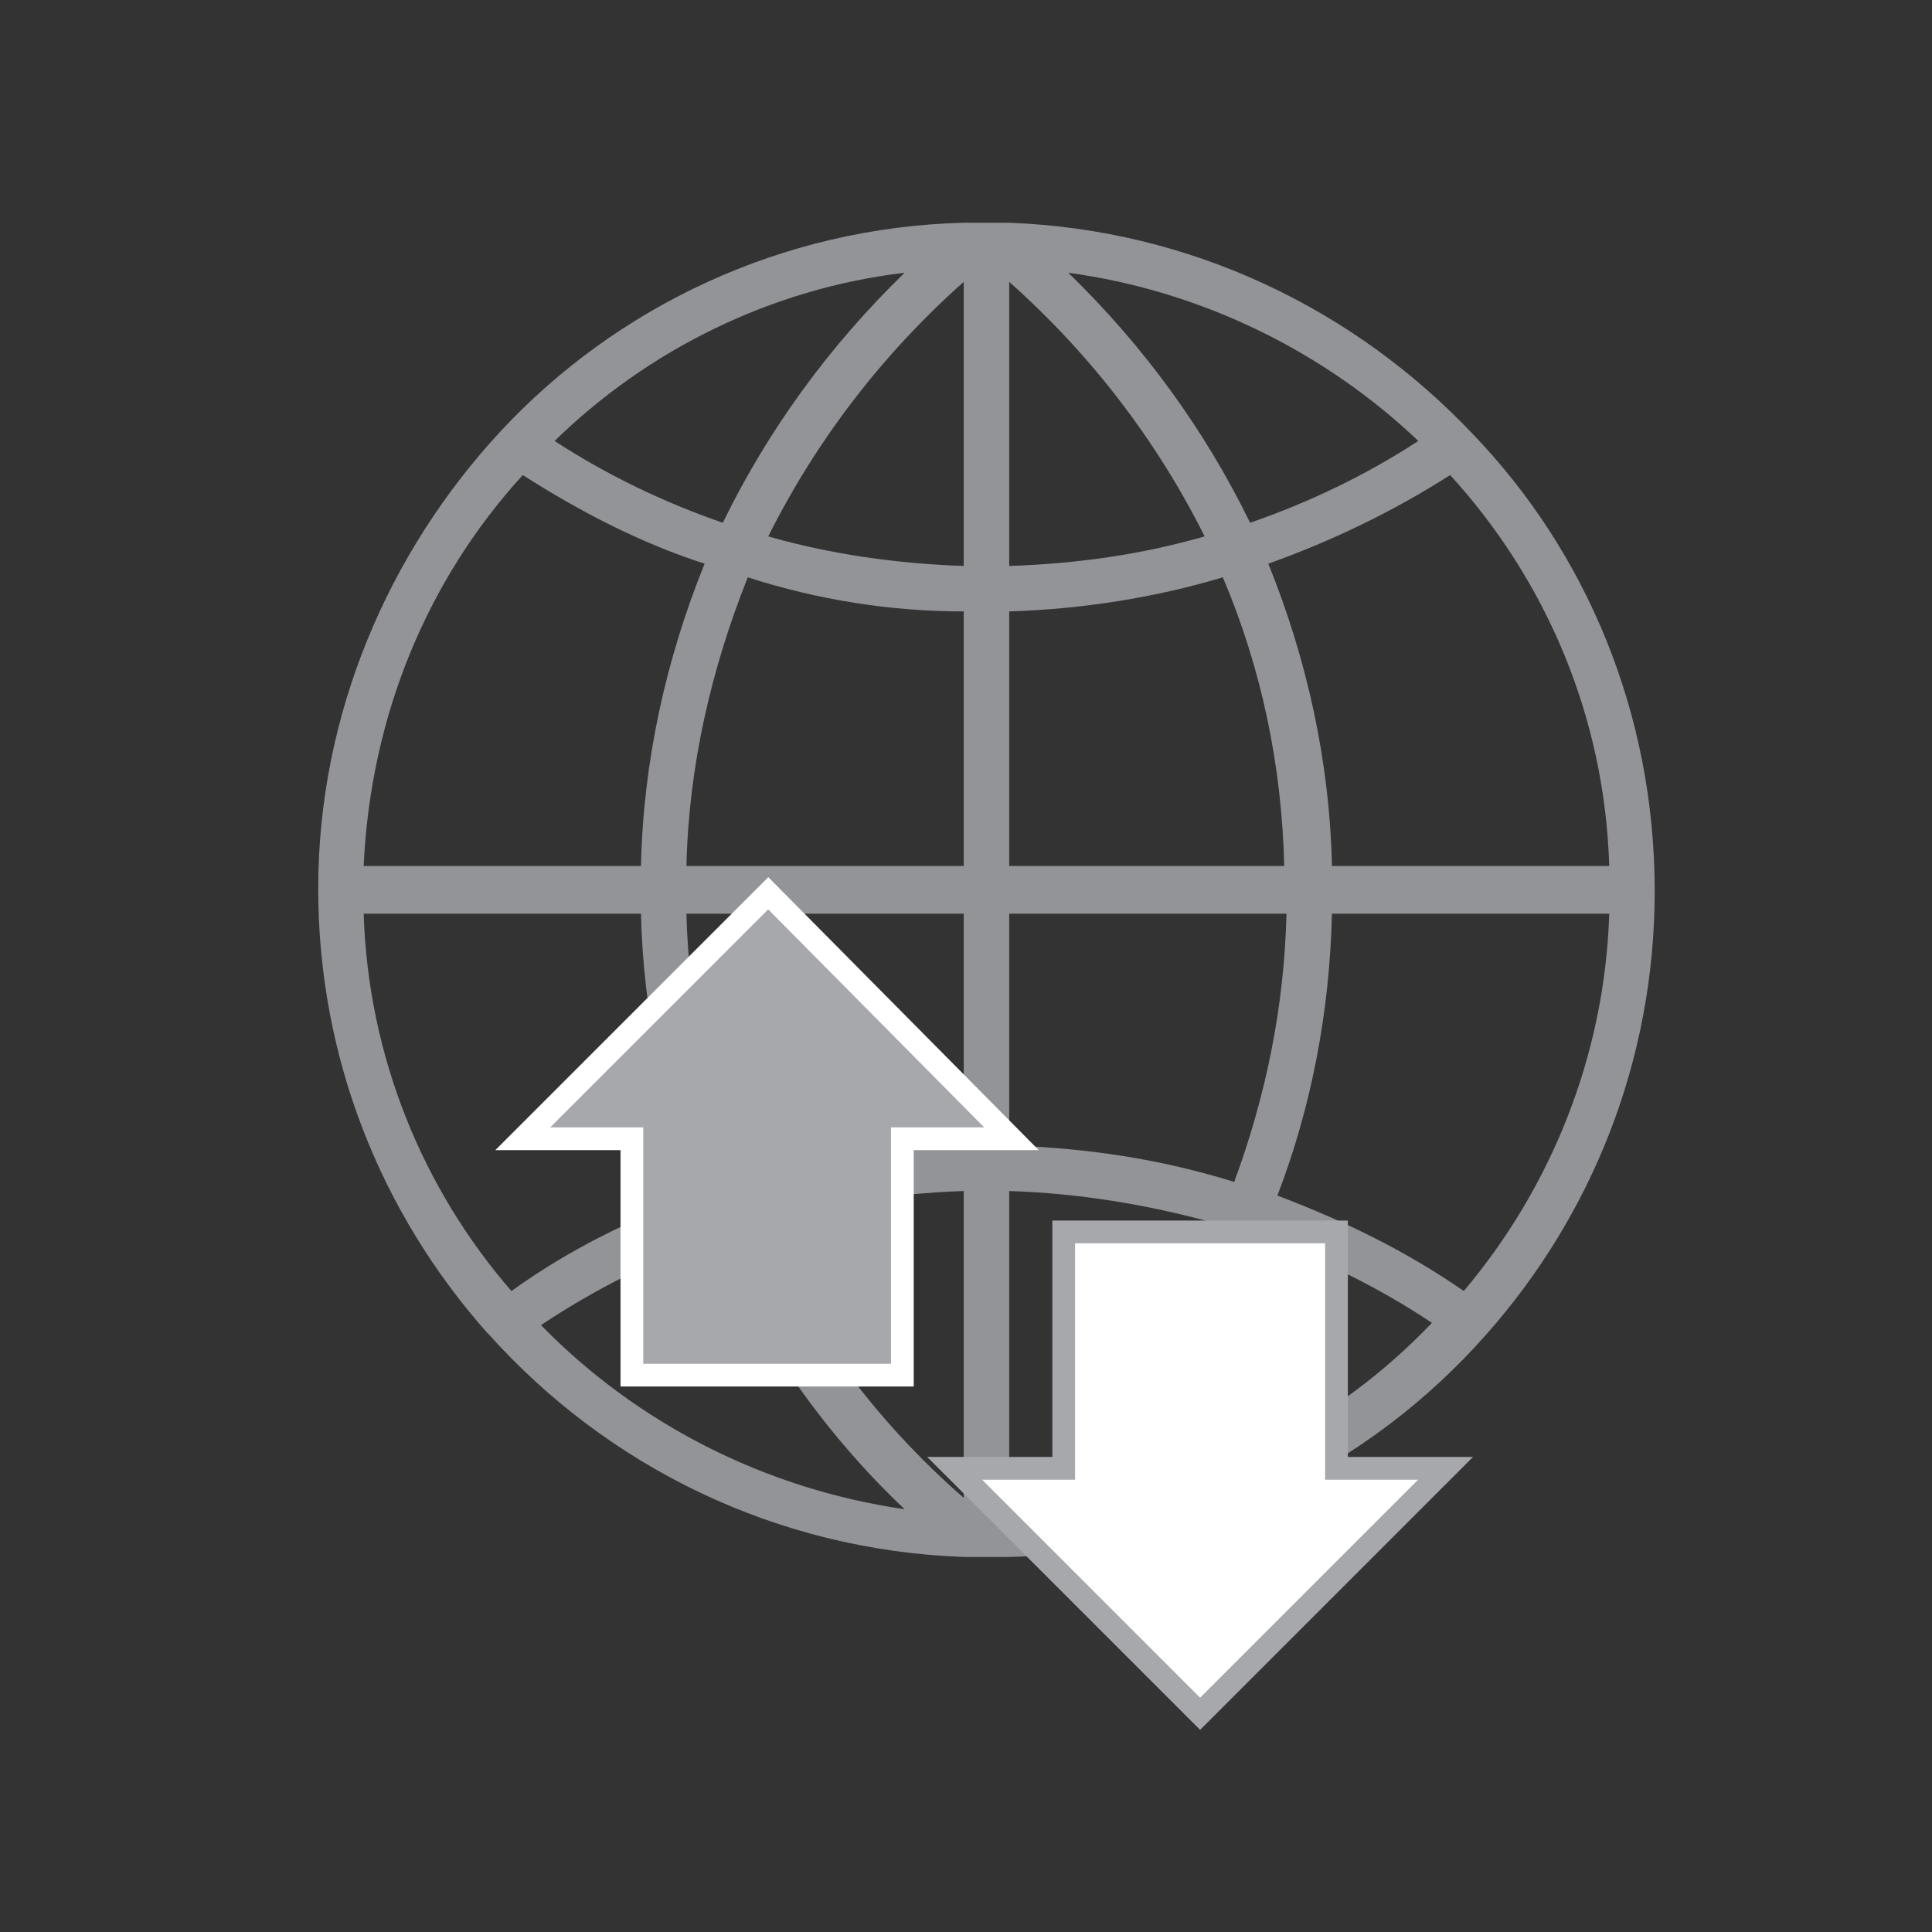 <?xml version="1.0" encoding="utf-8"?>
<!-- Generator: Adobe Illustrator 18.0.0, SVG Export Plug-In . SVG Version: 6.00 Build 0)  -->
<!DOCTYPE svg PUBLIC "-//W3C//DTD SVG 1.1//EN" "http://www.w3.org/Graphics/SVG/1.1/DTD/svg11.dtd">
<svg version="1.1" id="Layer_1" xmlns="http://www.w3.org/2000/svg" xmlns:xlink="http://www.w3.org/1999/xlink" x="0px" y="0px"
	 viewBox="0 0 85 85" enable-background="new 0 0 85 85" xml:space="preserve">
<rect x="0" y="0" width="85" height="85" fill="#333333" stroke="none"/>
<g>
	<path fill="#929497" d="M65.4,58.7c4.6-5.2,7.4-12,7.4-19.5c0-7.8-3-14.9-8-20.1c0,0,0,0,0,0c-5.2-5.5-12.4-9-20.4-9.3l-0.6,0
		c-0.1,0-0.3,0-0.4,0c-0.1,0-0.3,0-0.4,0l-0.6,0C34.4,10,27.1,13.5,22,19c0,0,0,0,0,0c0,0,0,0,0,0c-4.9,5.3-8,12.4-8,20.1
		c0,7.5,2.8,14.3,7.4,19.5c0,0,0,0,0,0c0,0,0,0,0.1,0.1c5.2,5.8,12.6,9.5,20.9,9.8l0.6,0c0.1,0,0.3,0,0.4,0c0.1,0,0.3,0,0.4,0l0.6,0
		h0C52.7,68.3,60.2,64.6,65.4,58.7C65.4,58.7,65.4,58.7,65.4,58.7C65.4,58.7,65.4,58.7,65.4,58.7L65.4,58.7z M16,40.2h12.2
		c0.1,4.3,1,8.5,2.5,12.4c-2.9,1-5.7,2.4-8.2,4.2C18.6,52.3,16.2,46.5,16,40.2L16,40.2z M23,20.9c2.5,1.6,5.2,3,8,3.9
		c-1.7,4.2-2.7,8.7-2.8,13.3H16C16.3,31.5,18.8,25.5,23,20.9L23,20.9z M70.8,38.1H58.6c-0.1-4.6-1.1-9.1-2.8-13.3
		c2.8-1,5.5-2.3,8-3.9C68,25.5,70.6,31.5,70.8,38.1L70.8,38.1z M42.4,24.9c-2.9-0.1-5.8-0.5-8.6-1.3c2.1-4.2,5-8,8.6-11.2V24.9z
		 M42.4,26.9v11.2H30.2c0.1-4.4,1.1-8.7,2.7-12.7C36,26.4,39.2,26.9,42.4,26.9L42.4,26.9z M44.4,26.9c3.2-0.1,6.4-0.6,9.4-1.5
		c1.7,4,2.6,8.3,2.7,12.7H44.4V26.9z M44.4,24.9V12.4c3.6,3.2,6.5,7,8.6,11.2C50.2,24.4,47.4,24.8,44.4,24.9L44.4,24.9z M55,23
		c-2-4.1-4.7-7.8-8-11c5.9,0.8,11.3,3.5,15.4,7.4C60.1,20.9,57.6,22.1,55,23L55,23z M31.8,23c-2.6-0.9-5.1-2.1-7.4-3.6
		c4.1-4,9.5-6.7,15.4-7.4C36.5,15.2,33.8,18.9,31.8,23L31.8,23z M30.2,40.2h12.2v10.2c-3.4,0.1-6.6,0.6-9.8,1.6
		C31.2,48.2,30.3,44.3,30.2,40.2L30.2,40.2z M42.4,52.4v13.5c-3.9-3.4-6.9-7.5-9-12.1C36.3,53,39.3,52.5,42.4,52.4L42.4,52.4z
		 M44.4,65.9V52.4c3.1,0.1,6.1,0.6,9,1.4C51.4,58.4,48.3,62.5,44.4,65.9L44.4,65.9z M44.4,50.4V40.2h12.2c-0.1,4.1-0.9,8-2.3,11.8
		C51.1,51,47.8,50.5,44.4,50.4L44.4,50.4z M58.6,40.2h12.2c-0.2,6.3-2.6,12.1-6.4,16.6c-2.6-1.8-5.3-3.1-8.2-4.2
		C57.7,48.7,58.5,44.5,58.6,40.2L58.6,40.2z M23.8,58.3c2.4-1.6,5-2.9,7.6-3.8c2,4.4,4.8,8.5,8.4,11.9C33.6,65.5,28,62.6,23.8,58.3
		L23.8,58.3z M47,66.3c3.6-3.4,6.4-7.4,8.4-11.9c2.7,1,5.2,2.2,7.6,3.8C58.8,62.6,53.2,65.5,47,66.3L47,66.3z M47,66.3"/>
	<polygon fill="#A6A8AC" stroke="#FFFFFF" stroke-miterlimit="10" points="33.8,39.3 23,50.1 27.8,50.1 27.8,60.5 39.7,60.5 
		39.7,50.1 44.5,50.1 	"/>
	<polygon fill="#FFFFFF" stroke="#A6A8AC" stroke-miterlimit="10" points="52.8,75.4 63.6,64.6 58.8,64.6 58.8,54.2 46.8,54.2 
		46.8,64.6 42,64.6 	"/>
</g>
</svg>
